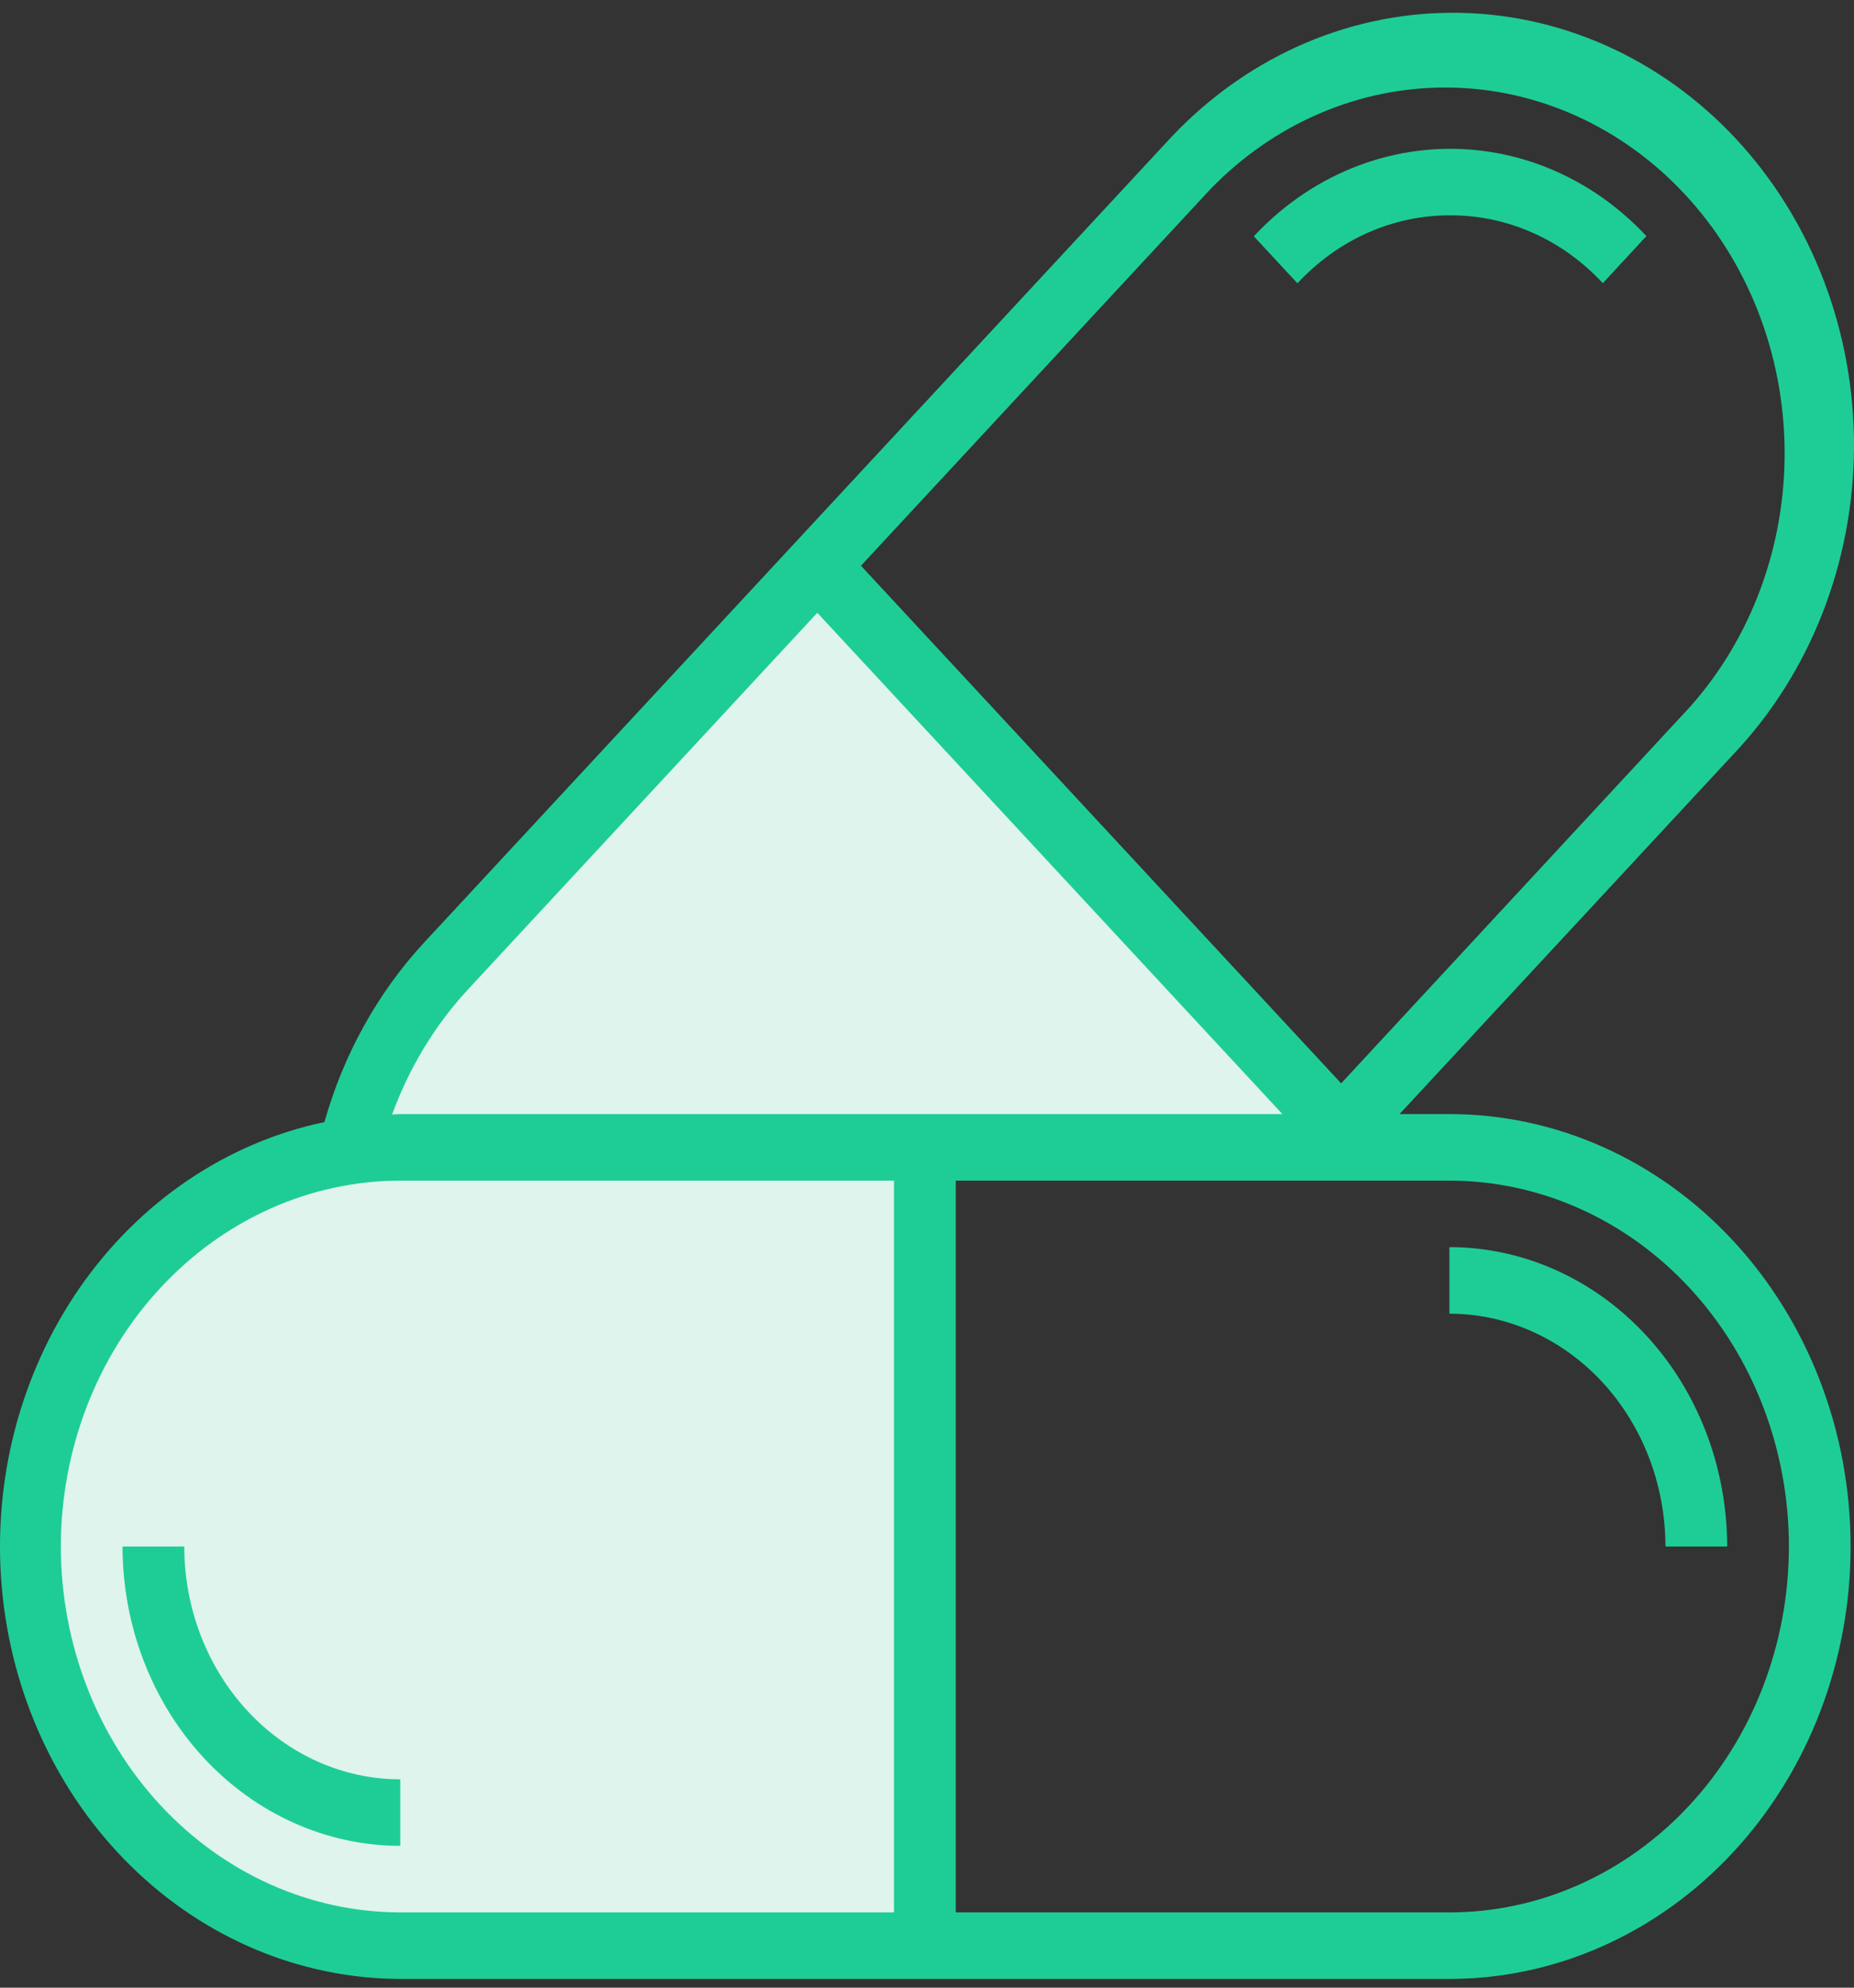 <svg width="42" height="45" viewBox="0 0 42 45" fill="none" xmlns="http://www.w3.org/2000/svg">
<rect x="0" y="0" width="42" height="45" fill="#333333" stroke="none"/>
<path d="M9.068 25.975C6.843 25.975 4.709 26.927 3.136 28.621C1.563 30.316 0.679 32.615 0.679 35.011C0.679 37.408 1.563 39.706 3.136 41.401C4.709 43.096 6.843 44.048 9.068 44.048H20.952V25.975H9.068Z" fill="#DEF4EC"/>
<path d="M10.109 21.864C9.032 23.023 8.268 24.475 7.9 26.066H7.945C8.317 26.009 8.692 25.979 9.067 25.976H30.299L30.522 25.742L18.519 12.812L10.109 21.864Z" fill="#DEF4EC"/>
<path d="M32.836 25.222H31.705L39.279 17.064C40.136 16.159 40.817 15.079 41.284 13.887C41.751 12.696 41.994 11.417 42 10.124C42.005 8.831 41.773 7.549 41.316 6.353C40.859 5.157 40.187 4.071 39.338 3.156C38.489 2.242 37.481 1.518 36.371 1.026C35.261 0.534 34.071 0.283 32.87 0.289C31.67 0.295 30.483 0.557 29.377 1.06C28.271 1.563 27.268 2.298 26.427 3.22L9.615 21.331C8.561 22.468 7.783 23.866 7.35 25.403C5.134 25.868 3.158 27.205 1.807 29.153C0.456 31.101 -0.173 33.521 0.041 35.942C0.255 38.362 1.298 40.611 2.967 42.248C4.635 43.886 6.81 44.796 9.067 44.802H32.836C35.246 44.802 37.557 43.77 39.262 41.934C40.966 40.099 41.923 37.608 41.923 35.012C41.923 32.416 40.966 29.926 39.262 28.09C37.557 26.254 35.246 25.222 32.836 25.222ZM27.416 4.287C28.867 2.787 30.807 1.959 32.819 1.982C34.831 2.004 36.754 2.875 38.177 4.408C39.599 5.94 40.408 8.012 40.428 10.179C40.449 12.346 39.681 14.436 38.288 16L30.382 24.527L19.504 12.808L27.416 4.287ZM10.605 22.397L18.515 13.873L29.051 25.222H9.067C9.005 25.222 8.945 25.231 8.883 25.232C9.27 24.169 9.856 23.204 10.605 22.397ZM1.378 35.012C1.38 32.816 2.191 30.71 3.633 29.158C5.074 27.605 7.029 26.731 9.067 26.729H20.252V43.296H9.067C7.029 43.293 5.074 42.42 3.633 40.867C2.191 39.314 1.38 37.208 1.378 35.012ZM32.836 43.296H21.651V26.729H32.836C34.875 26.729 36.831 27.601 38.273 29.155C39.715 30.708 40.525 32.815 40.525 35.012C40.525 37.209 39.715 39.316 38.273 40.87C36.831 42.423 34.875 43.296 32.836 43.296Z" fill="#1ECD96"/>
<path d="M4.174 35.012H2.776C2.777 36.809 3.441 38.531 4.62 39.802C5.8 41.072 7.399 41.787 9.067 41.789V40.283C7.77 40.282 6.526 39.726 5.609 38.737C4.691 37.749 4.175 36.409 4.174 35.012Z" fill="#1ECD96"/>
<path d="M32.835 28.234V29.741C34.133 29.742 35.377 30.298 36.294 31.286C37.211 32.274 37.727 33.614 37.729 35.012H39.127C39.125 33.215 38.462 31.492 37.282 30.222C36.103 28.951 34.504 28.236 32.835 28.234Z" fill="#1ECD96"/>
<path d="M32.852 4.875C33.494 4.873 34.13 5.007 34.724 5.271C35.317 5.534 35.856 5.922 36.31 6.411L37.297 5.345C36.115 4.079 34.516 3.368 32.85 3.369C31.183 3.37 29.584 4.082 28.404 5.35L29.392 6.414C29.846 5.924 30.386 5.536 30.979 5.272C31.573 5.008 32.21 4.873 32.852 4.875Z" fill="#1ECD96"/>
</svg>
